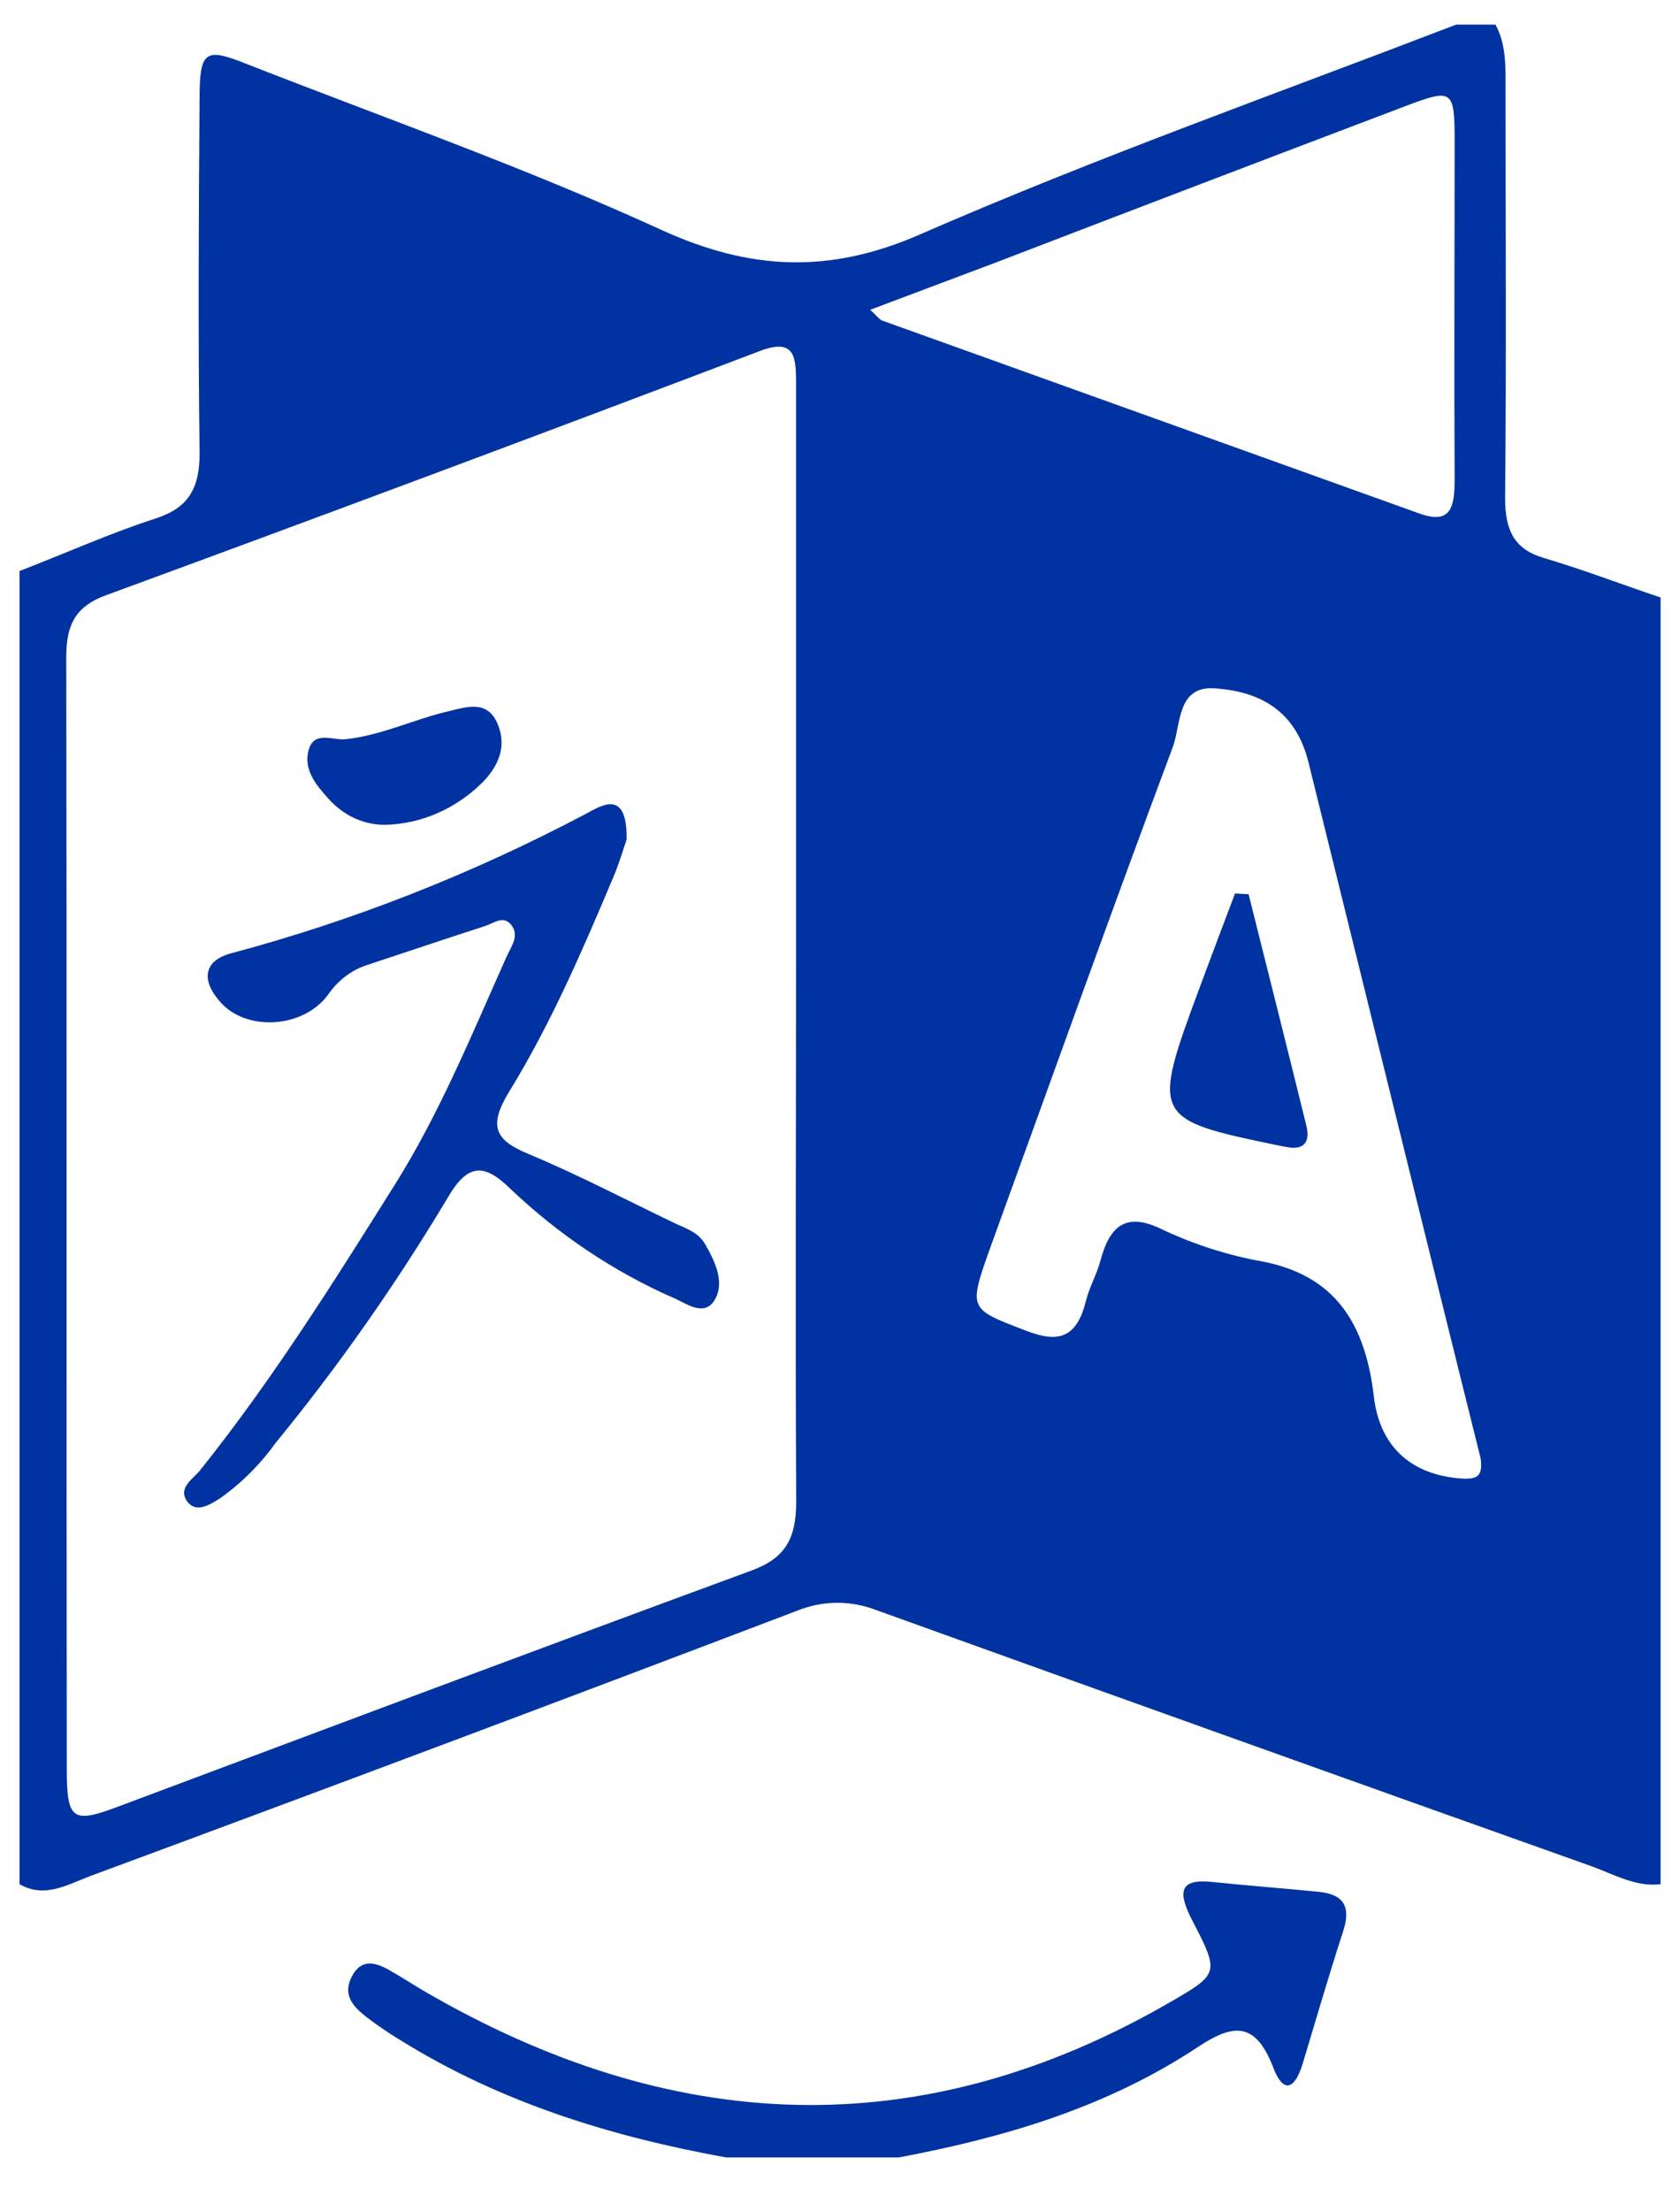 <svg width="38" height="50" viewBox="0 0 38 50" fill="none" xmlns="http://www.w3.org/2000/svg">
<path d="M0.442 42.604V12.911C1.474 12.513 2.493 12.055 3.541 11.716C4.251 11.481 4.524 11.052 4.514 10.217C4.48 7.563 4.494 4.91 4.514 2.256C4.514 1.158 4.633 1.072 5.54 1.431C8.685 2.664 11.876 3.786 14.966 5.201C16.97 6.114 18.757 6.198 20.809 5.301C24.798 3.561 28.889 2.112 32.938 0.556H33.825C34.072 1.006 34.054 1.507 34.054 2.005C34.054 5.092 34.074 8.182 34.044 11.265C34.044 12.023 34.271 12.427 34.932 12.62C35.819 12.882 36.686 13.218 37.561 13.509V42.604C37.009 42.67 36.523 42.391 36.022 42.206C30.618 40.283 25.218 38.35 19.824 36.407C19.241 36.181 18.607 36.186 18.027 36.421C12.709 38.445 7.388 40.442 2.063 42.411C1.543 42.604 1.019 42.935 0.442 42.604ZM18.006 21.491C18.006 17.239 18.006 12.992 18.006 8.748C18.006 8.111 18.018 7.622 17.187 7.937C12.262 9.807 7.329 11.649 2.387 13.463C1.747 13.699 1.499 14.087 1.499 14.832C1.513 23.228 1.499 31.624 1.511 40.018C1.511 41.138 1.646 41.231 2.619 40.869C7.414 39.075 12.208 37.272 17.002 35.51C17.746 35.237 18.016 34.804 18.009 33.934C17.988 29.785 18.006 25.637 18.006 21.491ZM33.492 32.983L32.724 29.892C31.68 25.673 30.637 21.453 29.596 17.234C29.336 16.192 28.647 15.64 27.465 15.564C26.619 15.508 26.714 16.391 26.527 16.893C25.131 20.626 23.789 24.384 22.427 28.133C21.894 29.625 21.894 29.583 23.221 30.093C23.922 30.363 24.35 30.271 24.561 29.42C24.64 29.103 24.806 28.822 24.892 28.499C25.101 27.718 25.463 27.427 26.206 27.76C26.913 28.101 27.653 28.348 28.411 28.497C30.04 28.764 30.863 29.733 31.075 31.576C31.22 32.804 32.026 33.384 33.131 33.435C33.413 33.437 33.541 33.372 33.492 32.983ZM19.682 7.005C19.859 7.168 19.898 7.228 19.948 7.246C24 8.701 28.052 10.155 32.103 11.61C32.813 11.867 32.906 11.475 32.902 10.825C32.889 8.27 32.902 5.717 32.902 3.163C32.902 2.051 32.843 2.005 31.881 2.365C28.746 3.553 25.613 4.749 22.48 5.953L19.682 7.005Z" fill="#0033A1"/>
<path d="M16.423 48.782C13.843 48.312 11.345 47.556 9.04 46.12C8.78 45.963 8.528 45.79 8.284 45.603C8.01 45.388 7.74 45.125 7.952 44.703C8.163 44.28 8.484 44.366 8.8 44.543C9.065 44.693 9.321 44.86 9.582 45.014C15.181 48.276 20.815 48.547 26.488 45.259C27.568 44.633 27.582 44.607 26.978 43.443C26.639 42.792 26.657 42.471 27.424 42.553C28.219 42.636 29.022 42.696 29.809 42.774C30.304 42.822 30.592 43.023 30.38 43.67C30.055 44.667 29.764 45.677 29.459 46.682C29.281 47.248 29.026 47.341 28.802 46.755C28.406 45.723 27.914 45.743 27.108 46.277C25.021 47.66 22.704 48.334 20.33 48.782H16.423Z" fill="#0033A1"/>
<path d="M14.175 18.98C14.094 19.207 13.998 19.552 13.854 19.878C13.16 21.528 12.444 23.174 11.521 24.677C11.032 25.474 11.208 25.781 11.943 26.088C13.05 26.55 14.124 27.11 15.211 27.634C15.479 27.766 15.79 27.846 15.956 28.142C16.166 28.509 16.384 28.968 16.189 29.35C15.955 29.805 15.546 29.482 15.241 29.35C13.888 28.758 12.633 27.918 11.526 26.863C10.938 26.291 10.571 26.319 10.129 27.078C8.958 29.035 7.657 30.889 6.236 32.624C5.882 33.115 5.459 33.537 4.983 33.874C4.757 34.017 4.45 34.219 4.246 33.964C4.001 33.645 4.37 33.441 4.524 33.246C6.149 31.217 7.543 28.997 8.942 26.769C9.951 25.157 10.675 23.382 11.459 21.63C11.558 21.407 11.762 21.156 11.558 20.905C11.38 20.693 11.167 20.875 10.979 20.936C10.07 21.231 9.166 21.534 8.259 21.835C7.922 21.954 7.626 22.188 7.412 22.503C6.847 23.254 5.59 23.316 5.006 22.682C4.535 22.172 4.604 21.726 5.217 21.558C7.978 20.822 10.664 19.767 13.232 18.412C13.625 18.2 14.184 17.836 14.175 18.98Z" fill="#0033A1"/>
<path d="M8.722 18.649C8.485 18.653 8.249 18.604 8.029 18.505C7.809 18.405 7.609 18.258 7.44 18.071C7.161 17.766 6.854 17.405 6.982 16.955C7.11 16.505 7.545 16.756 7.841 16.712C8.644 16.622 9.381 16.257 10.161 16.078C10.549 15.986 11.025 15.815 11.258 16.373C11.476 16.893 11.258 17.345 10.903 17.702C10.297 18.295 9.525 18.63 8.722 18.649Z" fill="#0033A1"/>
<path d="M28.242 20.219C28.679 21.963 29.118 23.704 29.548 25.45C29.647 25.849 29.466 26.004 29.118 25.938C29.059 25.927 29.001 25.919 28.94 25.905C26.048 25.307 26.039 25.287 27.15 22.288C27.41 21.591 27.671 20.897 27.935 20.203L28.242 20.219Z" fill="#0033A1"/>
</svg>
